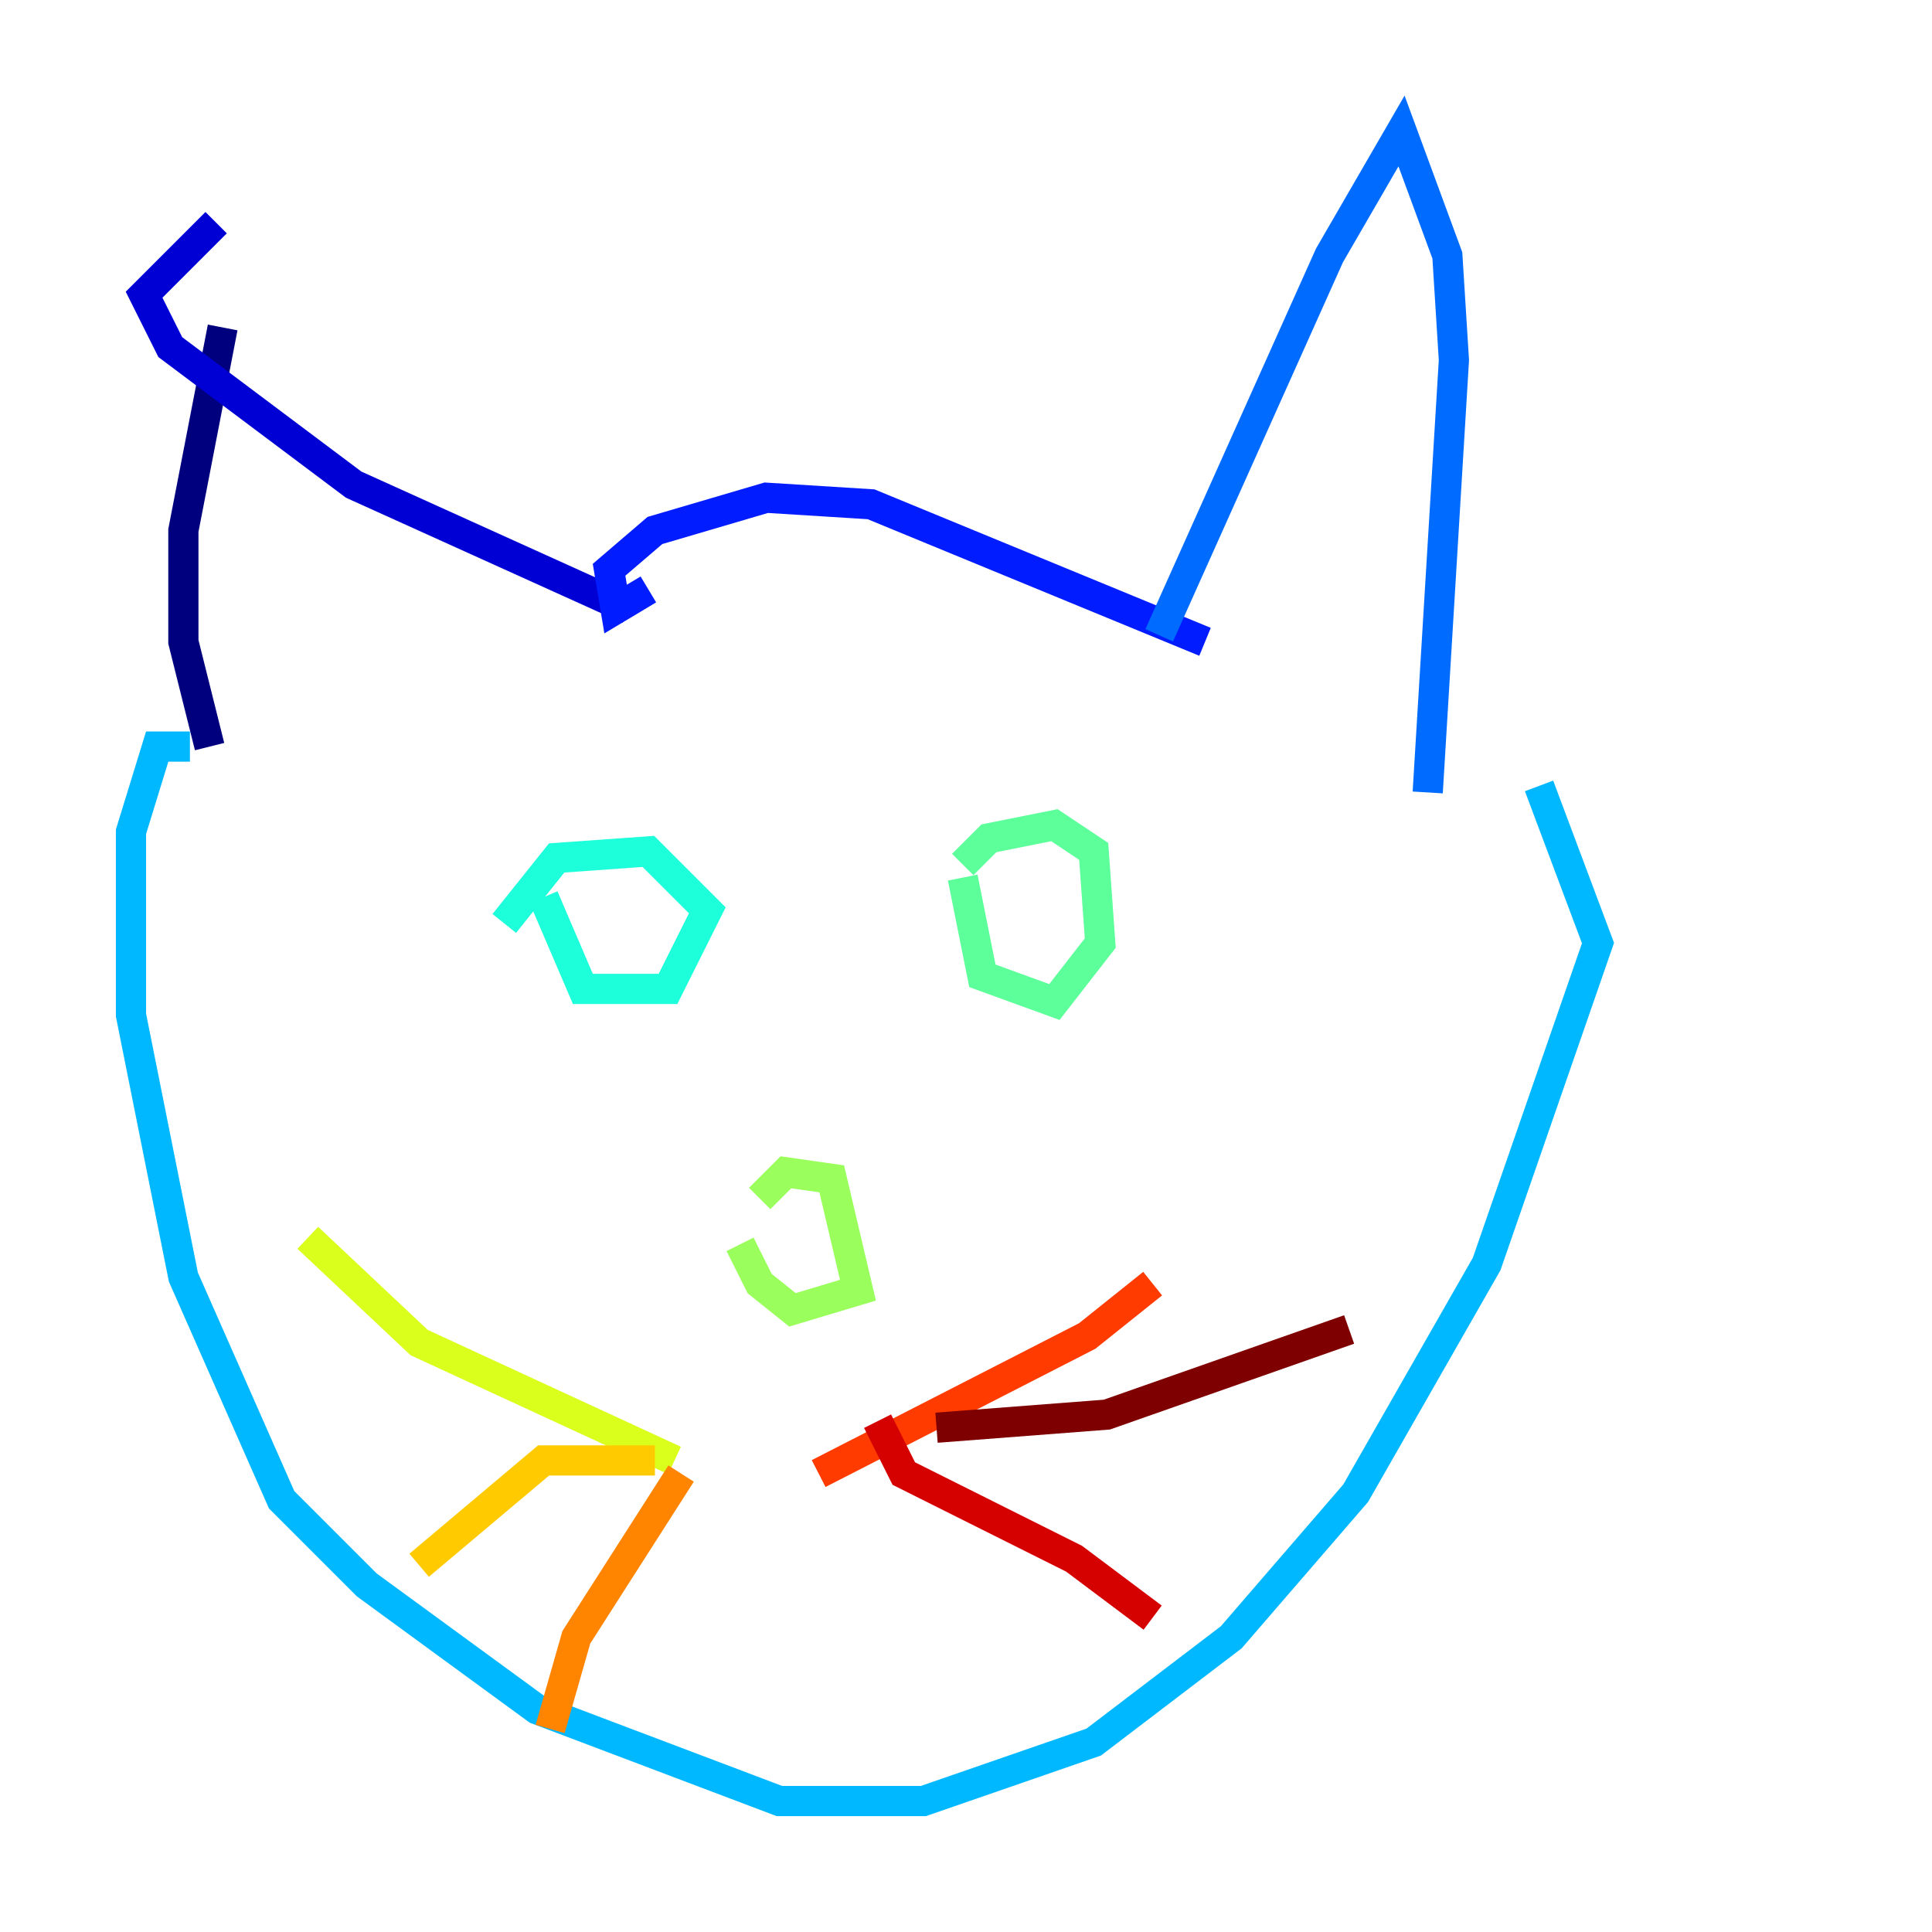 <?xml version="1.0" encoding="utf-8" ?>
<svg baseProfile="tiny" height="128" version="1.2" viewBox="0,0,128,128" width="128" xmlns="http://www.w3.org/2000/svg" xmlns:ev="http://www.w3.org/2001/xml-events" xmlns:xlink="http://www.w3.org/1999/xlink"><defs /><polyline fill="none" points="14.752,21.695 12.149,35.146 12.149,42.522 13.885,49.464" stroke="#00007f" stroke-width="2" /><polyline fill="none" points="14.319,14.752 9.546,19.525 11.281,22.997 23.43,32.108 41.654,40.352" stroke="#0000d5" stroke-width="2" /><polyline fill="none" points="42.956,39.051 40.786,40.352 40.352,37.749 43.39,35.146 50.766,32.976 57.709,33.41 79.837,42.522" stroke="#001cff" stroke-width="2" /><polyline fill="none" points="76.8,42.088 88.081,16.922 92.854,8.678 95.891,16.922 96.325,23.864 94.59,52.502" stroke="#006cff" stroke-width="2" /><polyline fill="none" points="12.583,49.464 10.414,49.464 8.678,55.105 8.678,67.254 12.149,84.61 18.658,99.363 24.298,105.003 35.58,113.248 51.634,119.322 61.18,119.322 72.461,115.417 81.573,108.475 89.817,98.929 98.495,83.742 105.871,62.481 101.966,52.068" stroke="#00b8ff" stroke-width="2" /><polyline fill="none" points="36.014,59.444 38.617,65.519 44.258,65.519 46.861,60.312 42.956,56.407 36.881,56.841 33.41,61.18" stroke="#1cffda" stroke-width="2" /><polyline fill="none" points="63.783,58.142 65.085,64.651 69.858,66.386 72.895,62.481 72.461,56.407 69.858,54.671 65.519,55.539 63.783,57.275" stroke="#5cff9a" stroke-width="2" /><polyline fill="none" points="49.031,82.441 50.332,85.044 52.502,86.78 56.841,85.478 55.105,78.102 52.068,77.668 50.332,79.403" stroke="#9aff5c" stroke-width="2" /><polyline fill="none" points="44.691,96.759 27.77,88.949 20.393,82.007" stroke="#daff1c" stroke-width="2" /><polyline fill="none" points="43.39,96.759 36.014,96.759 27.77,103.702" stroke="#ffcb00" stroke-width="2" /><polyline fill="none" points="45.125,97.627 38.183,108.475 36.447,114.549" stroke="#ff8500" stroke-width="2" /><polyline fill="none" points="54.237,97.627 72.027,88.515 76.366,85.044" stroke="#ff3b00" stroke-width="2" /><polyline fill="none" points="58.142,94.156 59.878,97.627 71.159,103.268 76.366,107.173" stroke="#d50000" stroke-width="2" /><polyline fill="none" points="62.047,94.59 73.329,93.722 89.383,88.081" stroke="#7f0000" stroke-width="2" /></svg>